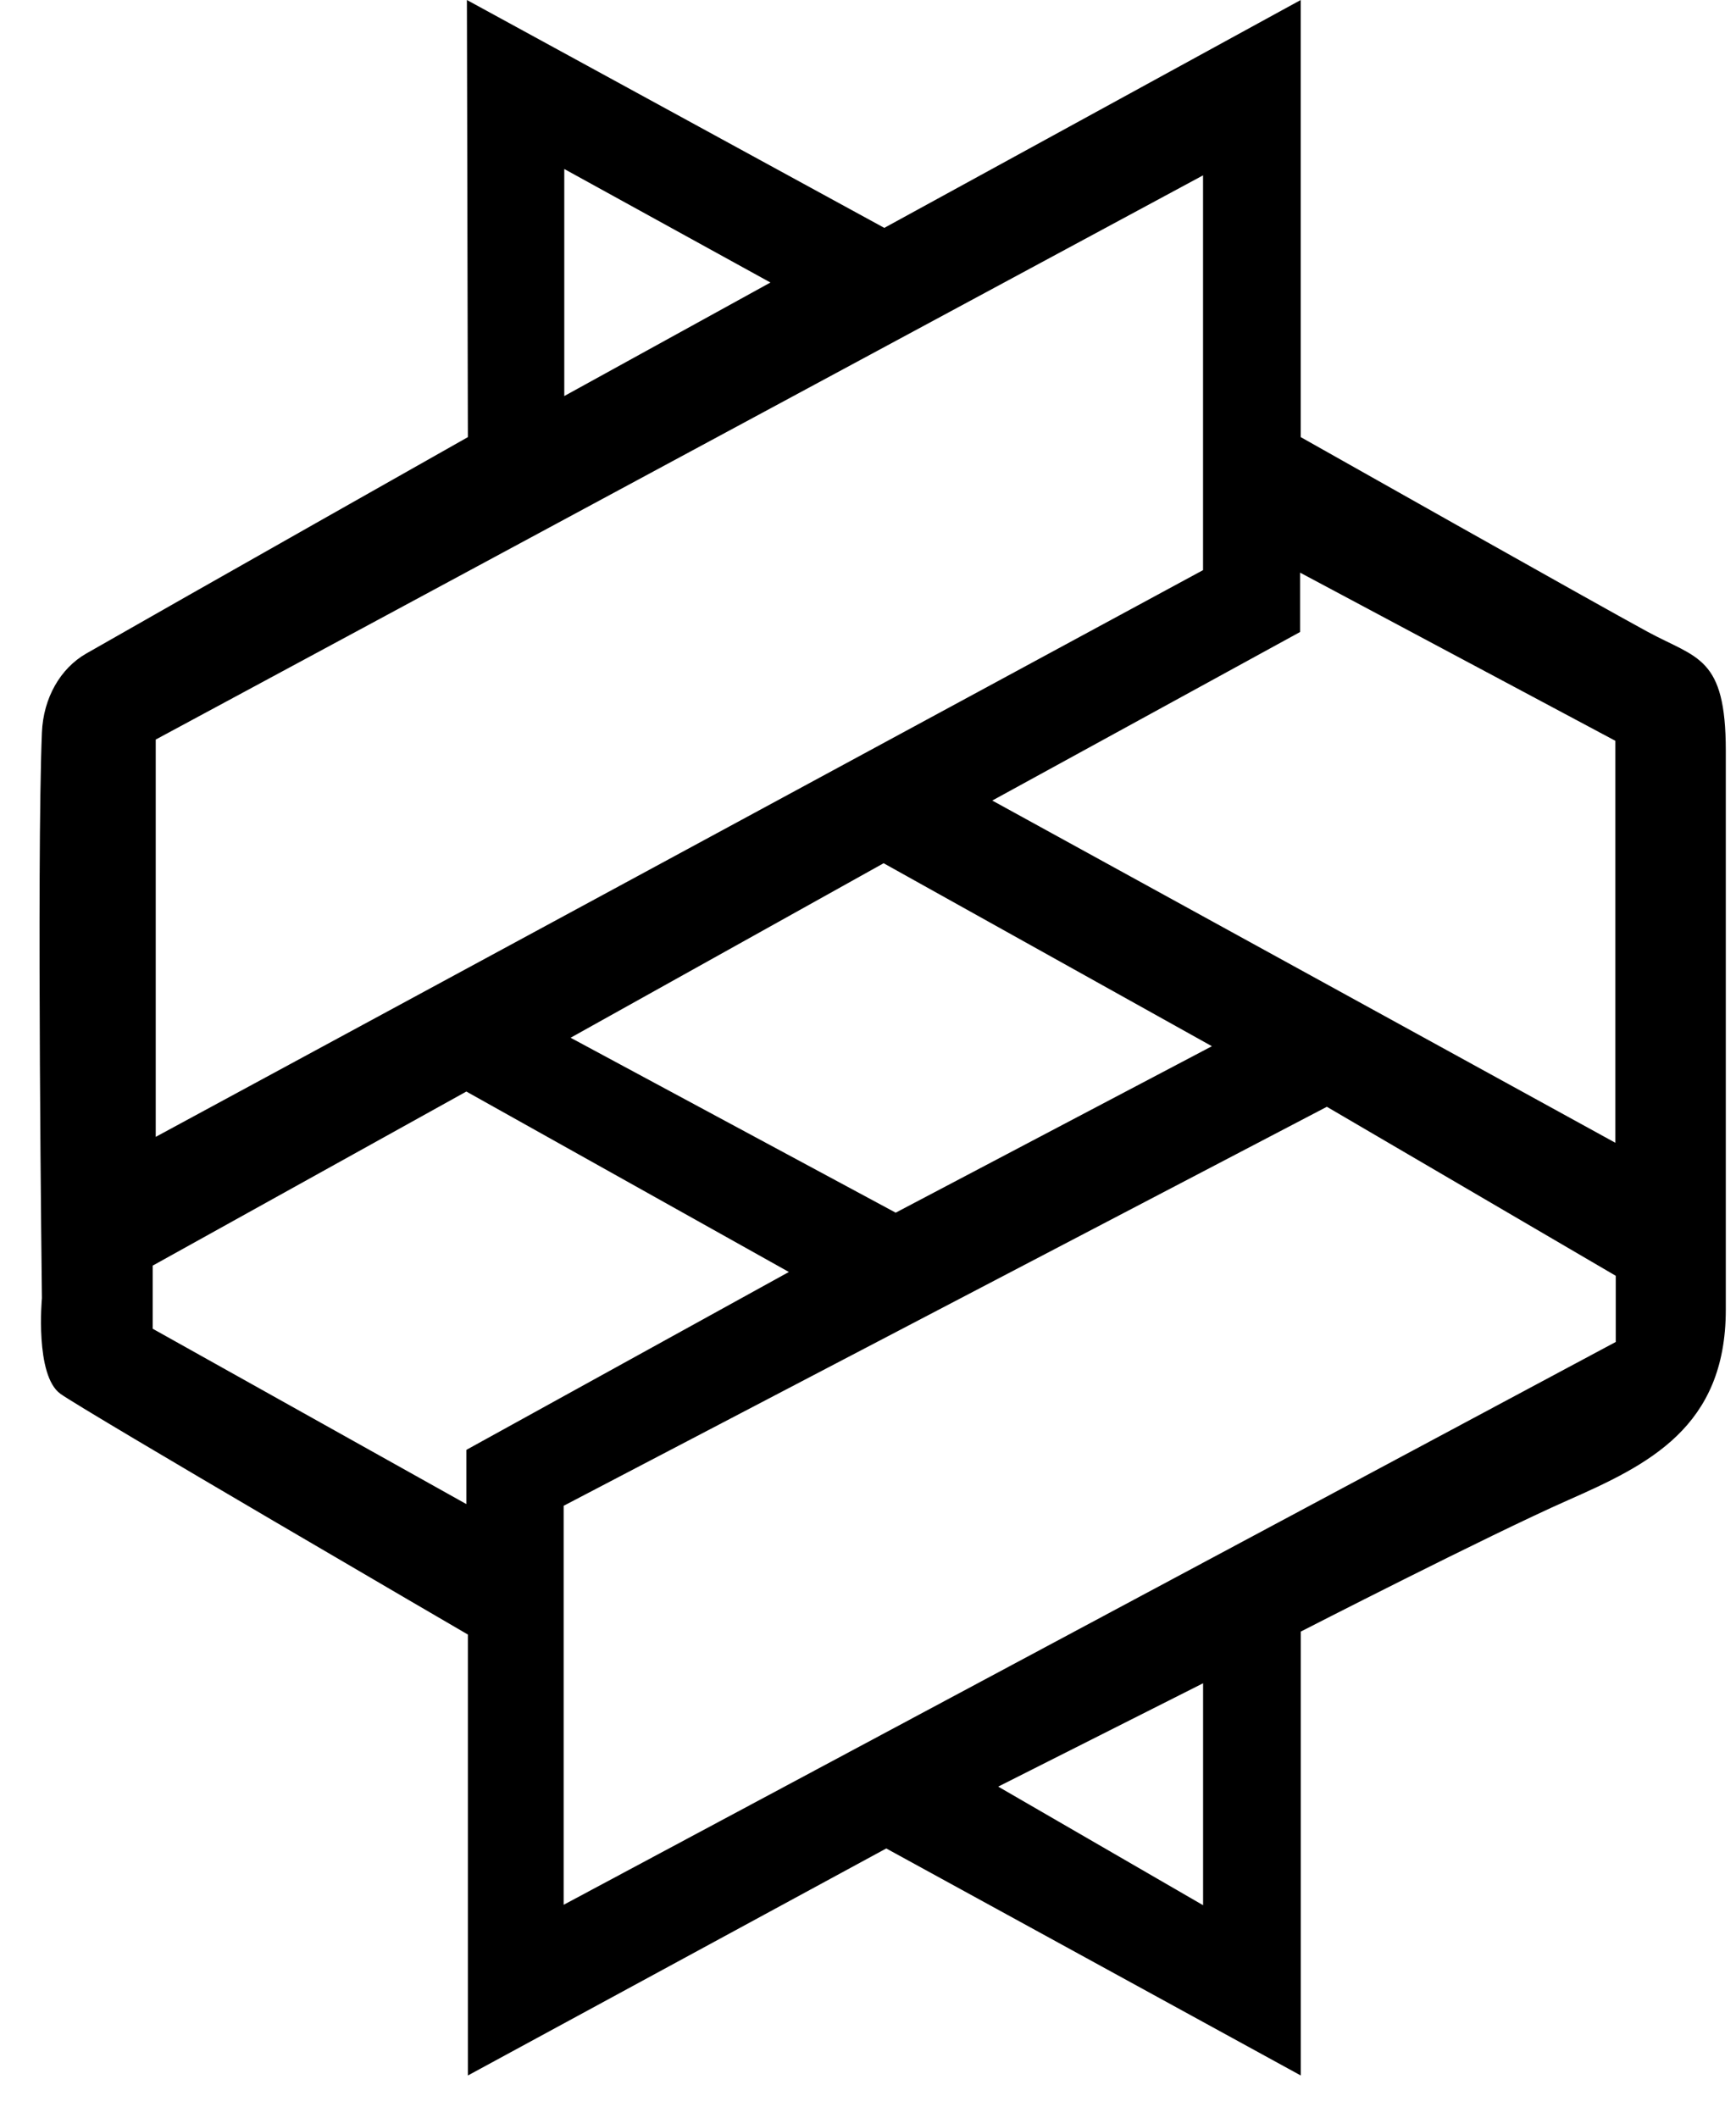 <svg width="41px" height="50px" viewBox="-1 0 41 50" version="1.1" xmlns="http://www.w3.org/2000/svg" xmlns:xlink="http://www.w3.org/1999/xlink">
    <path d="M37.92,14.92 C36.755,14.29 29.72,10.32 29.72,10.32 L29.72,2.59348099e-13 L19.885,5.38 L10.027,2.59348099e-13 L10.05,10.32 C10.05,10.32 3.466,14.04 1.036,15.43 C0.426,15.779 0.023,16.478 -0.01,17.294 C-0.137,20.398 -0.01,30.649 -0.01,30.649 C-0.01,30.649 -0.18,32.473 0.428,32.907 C1.036,33.341 10.05,38.59 10.05,38.59 L10.05,49 L19.931,43.64 L29.721,49 L29.721,38.52 C29.721,38.52 34.134,36.257 36.027,35.42 C37.92,34.583 39.759,33.703 39.759,30.92 C39.759,28.137 39.759,17.72 39.759,17.72 C39.758,15.5 39.085,15.55 37.92,14.92 Z M29.706,13.52 L37.151,17.49 L37.151,26.98 L22.435,18.9 L29.706,14.92 L29.706,13.52 L29.706,13.52 Z M27.622,24.7 L20.154,28.63 L12.476,24.5 L19.869,20.38 L27.622,24.7 Z M12.327,3.99 L17.196,6.67 L12.327,9.35 L12.327,3.99 L12.327,3.99 Z M2.678,17.46 L27.413,4.14 L27.413,13.46 L2.678,26.84 L2.678,17.46 L2.678,17.46 Z M10.014,34.23 L10.014,35.51 L2.606,31.37 L2.606,29.88 L10.014,25.77 L17.631,30.03 L10.014,34.23 Z M27.414,44.98 L22.575,42.18 L27.414,39.74 L27.414,44.98 L27.414,44.98 Z M37.164,31.68 L12.312,44.97 L12.312,35.55 L30.337,26.13 L37.16,30.12 L37.16,31.68 L37.164,31.68 Z"></path>
</svg>
